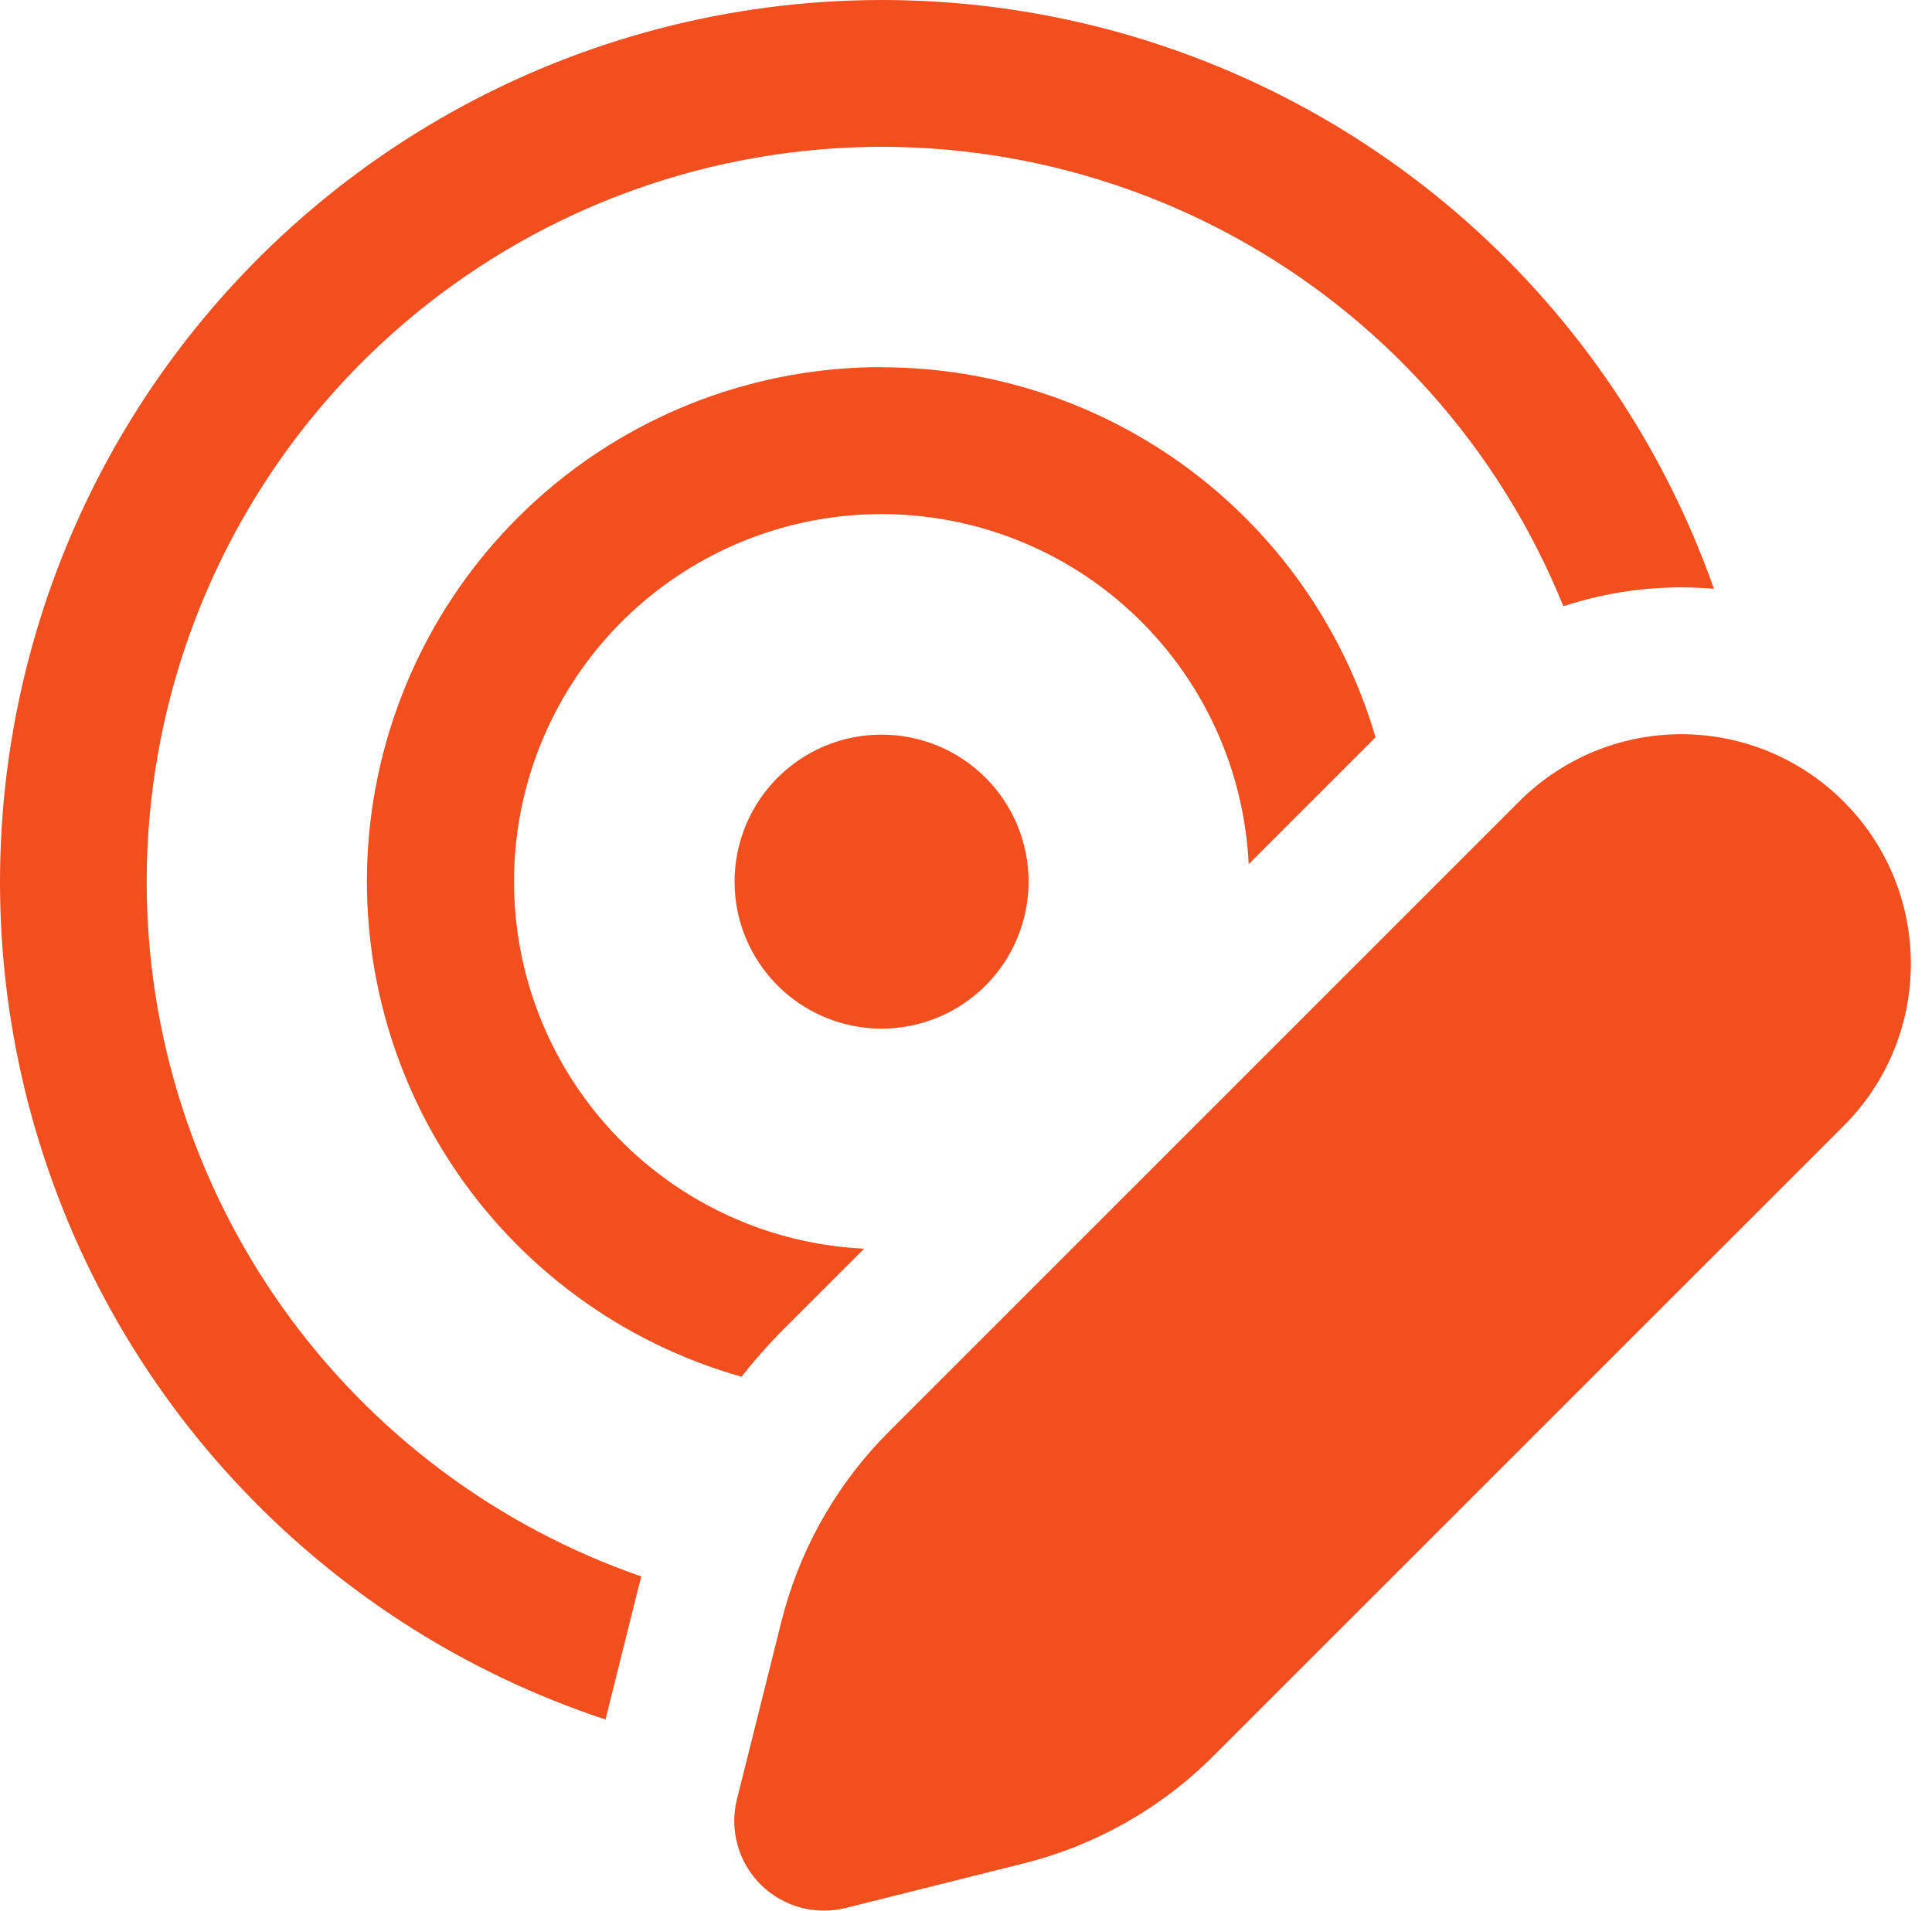 <svg width="91" height="90" viewBox="0 0 91 90" fill="none" xmlns="http://www.w3.org/2000/svg">
<path d="M48.448 41.528C48.448 43.365 47.718 45.126 46.42 46.425C45.121 47.723 43.36 48.453 41.524 48.453C39.687 48.453 37.926 47.723 36.627 46.425C35.329 45.126 34.599 43.365 34.599 41.528C34.599 39.692 35.329 37.931 36.627 36.632C37.926 35.333 39.687 34.604 41.524 34.604C43.36 34.604 45.121 35.333 46.42 36.632C47.718 37.931 48.448 39.692 48.448 41.528ZM41.524 17.293C35.672 17.292 30.018 19.407 25.604 23.25C21.191 27.092 18.317 32.401 17.512 38.197C16.708 43.993 18.028 49.885 21.229 54.783C24.429 59.682 29.294 63.257 34.925 64.849C35.562 64.046 36.24 63.278 36.974 62.544L40.7 58.818C37.35 58.659 34.118 57.53 31.398 55.568C28.678 53.607 26.586 50.898 25.376 47.77C24.167 44.642 23.892 41.23 24.585 37.948C25.279 34.667 26.91 31.658 29.282 29.287C31.653 26.915 34.662 25.284 37.944 24.59C41.225 23.897 44.637 24.172 47.765 25.381C50.893 26.59 53.602 28.682 55.564 31.403C57.525 34.123 58.654 37.354 58.814 40.704L64.789 34.729C63.316 29.699 60.253 25.282 56.059 22.14C51.864 18.998 46.764 17.3 41.524 17.3V17.293ZM73.638 28.559C70.625 21.111 65.116 14.942 58.054 11.11C50.992 7.278 42.818 6.02 34.931 7.553C27.044 9.086 19.935 13.314 14.823 19.512C9.711 25.71 6.913 33.494 6.909 41.528C6.908 48.729 9.152 55.751 13.328 61.618C17.504 67.484 23.405 71.903 30.209 74.259C30.169 74.404 30.13 74.55 30.091 74.696L28.52 80.997C21.819 78.784 15.792 74.901 11.008 69.715C6.223 64.528 2.839 58.207 1.173 51.35C-0.492 44.493 -0.383 37.324 1.49 30.521C3.362 23.717 6.937 17.502 11.877 12.463C16.817 7.424 22.959 3.726 29.723 1.718C36.488 -0.29 43.653 -0.542 50.542 0.986C57.432 2.514 63.818 5.771 69.099 10.451C74.381 15.132 78.383 21.08 80.729 27.735C78.332 27.527 75.917 27.807 73.632 28.559H73.638ZM43.642 65.666L65.662 43.647L71.554 37.755C72.557 36.75 73.748 35.953 75.059 35.409C76.37 34.865 77.776 34.585 79.195 34.585C80.615 34.585 82.02 34.865 83.331 35.409C84.642 35.953 85.834 36.75 86.836 37.755C91.06 41.978 91.06 48.813 86.836 53.036L57.145 82.721C54.681 85.184 51.593 86.931 48.212 87.776L39.834 89.874C39.127 90.051 38.386 90.041 37.683 89.847C36.98 89.653 36.34 89.28 35.824 88.765C35.309 88.25 34.935 87.61 34.739 86.907C34.544 86.205 34.534 85.464 34.71 84.757L35.25 82.603L36.808 76.371L36.947 75.852C37.84 72.674 39.529 69.779 41.863 67.446L43.642 65.666Z" fill="#F24E1E"/>
</svg>
